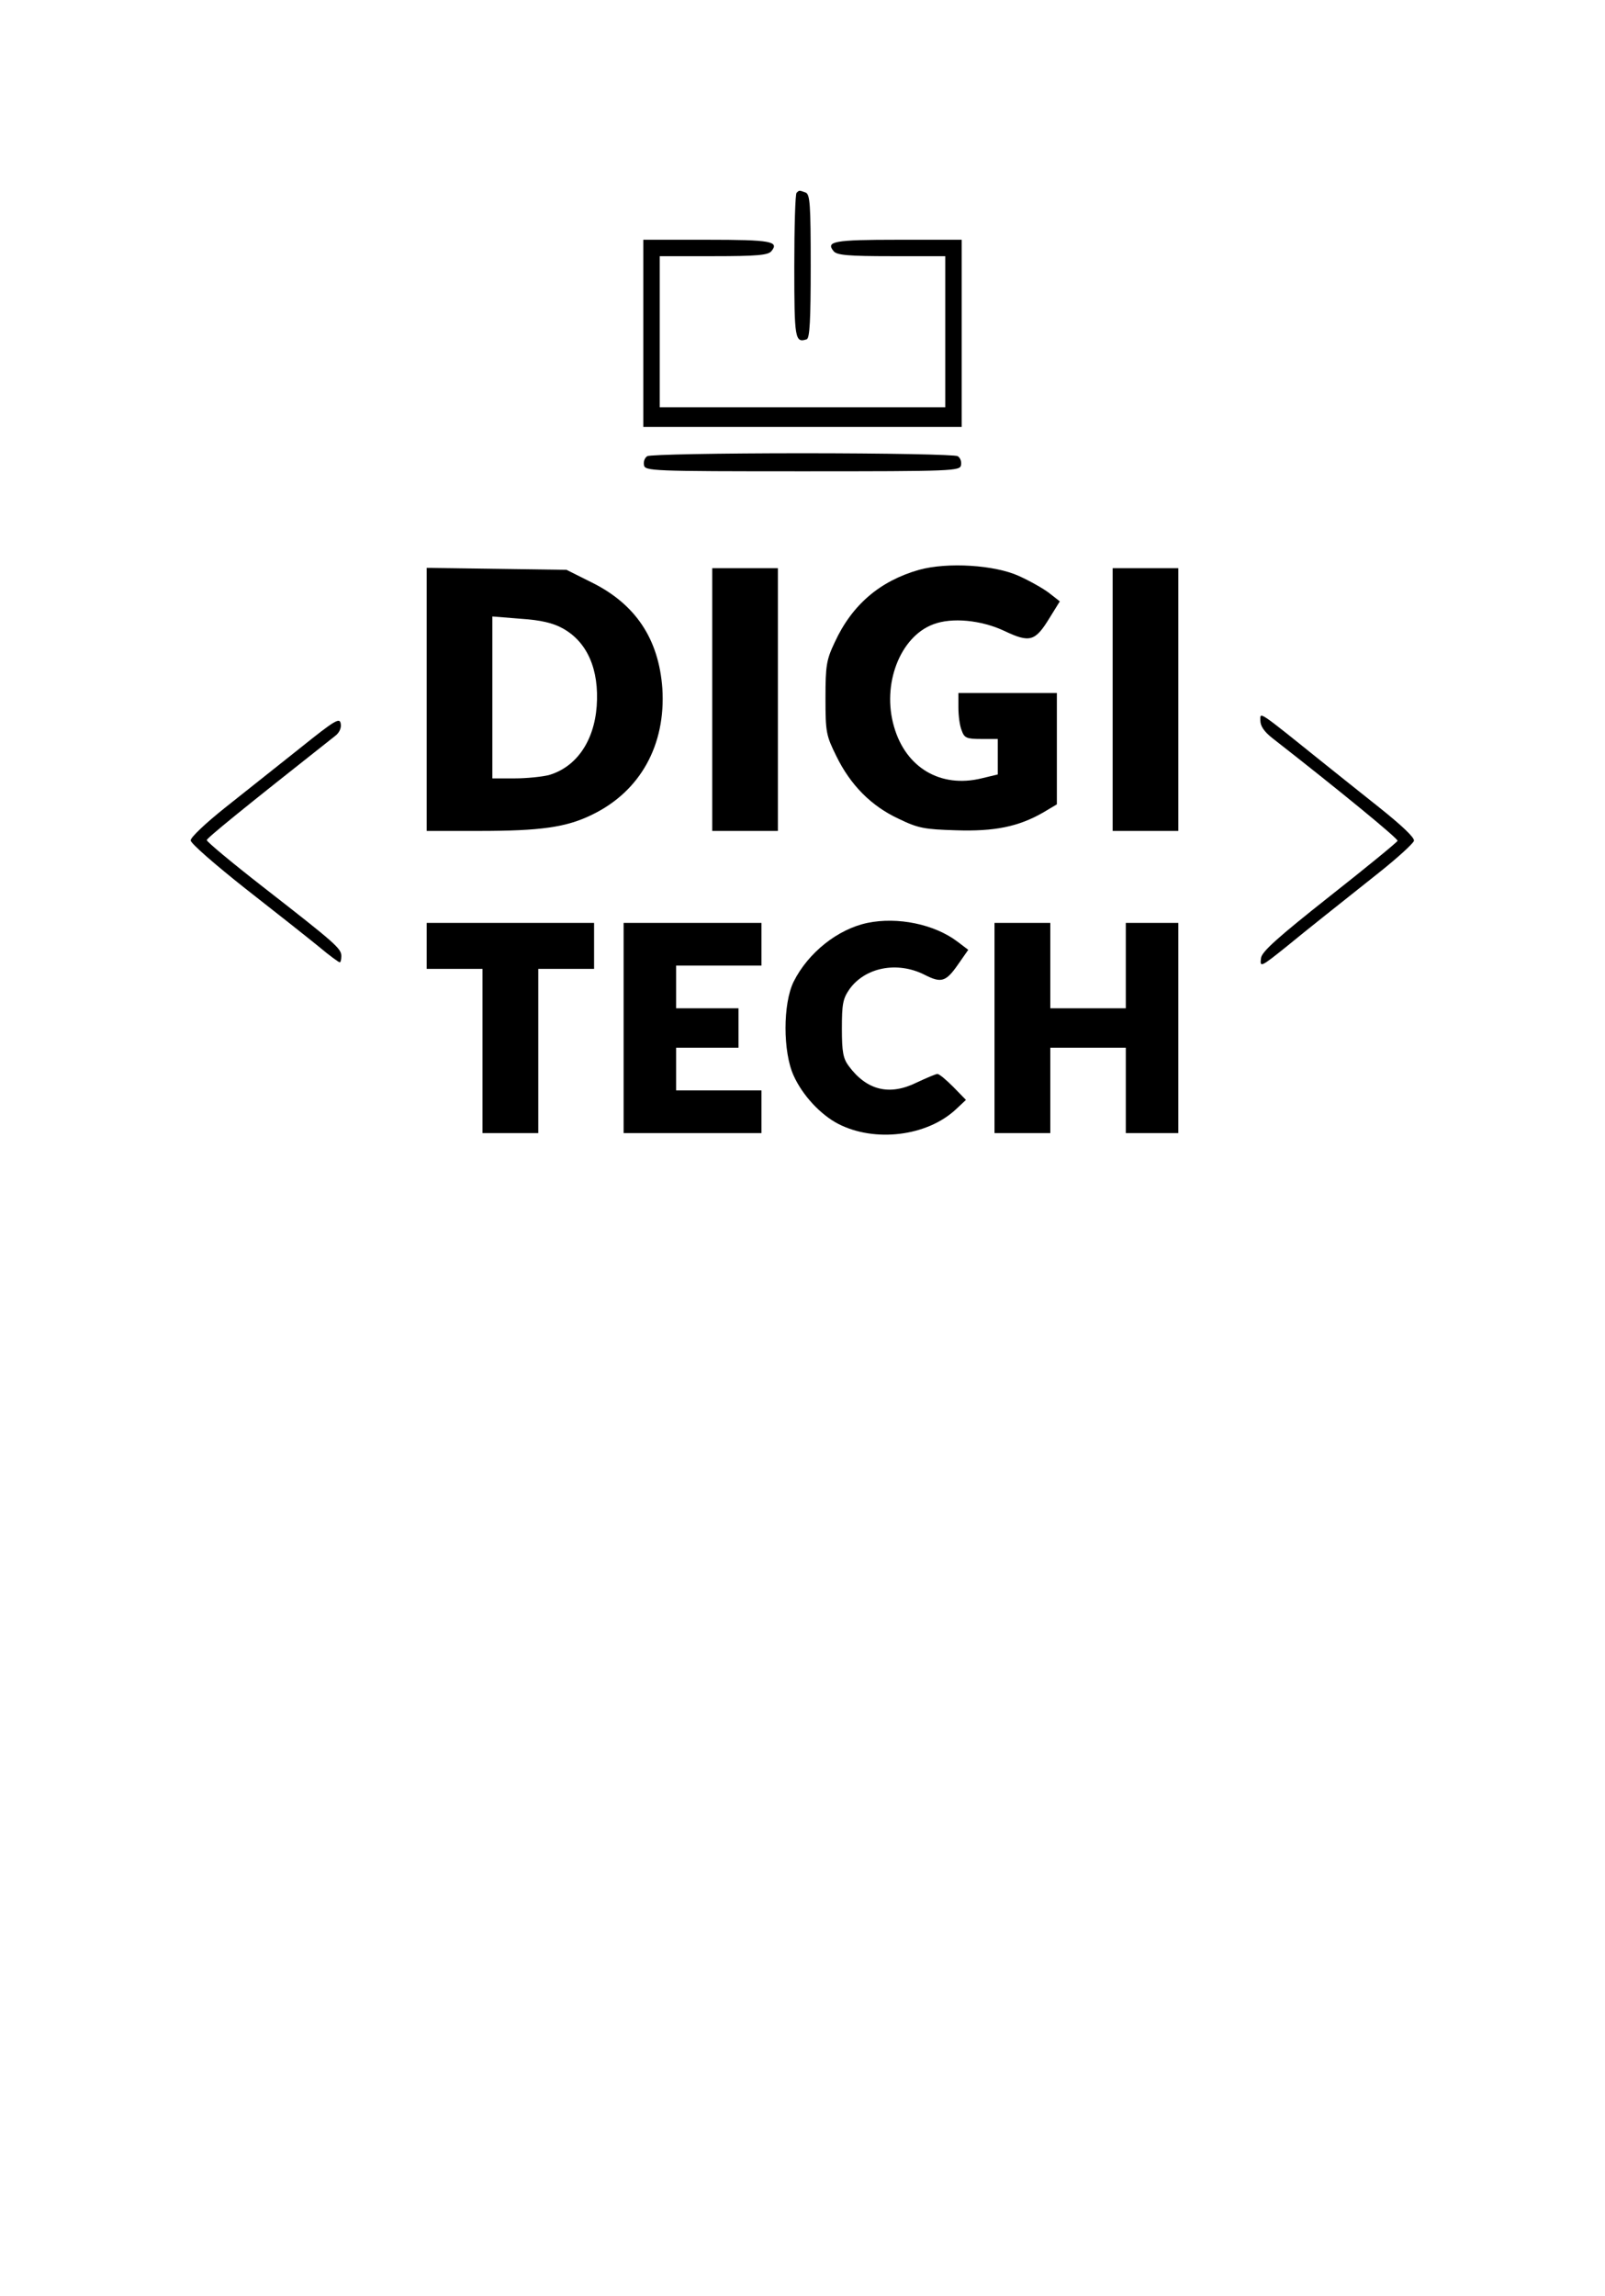 <?xml version="1.0" standalone="no"?>
<!DOCTYPE svg PUBLIC "-//W3C//DTD SVG 20010904//EN"
 "http://www.w3.org/TR/2001/REC-SVG-20010904/DTD/svg10.dtd">
<svg version="1.0" xmlns="http://www.w3.org/2000/svg"
 width="489pt" height="699pt" viewBox="0 0 489 699"
 preserveAspectRatio="xMidYMid meet">
<g transform="translate(0,699) scale(0.1,-0.1)"
fill="#000000" stroke="none">
<path d="M2427 6403 c-4 -3 -7 -104 -7 -224 0 -221 2 -234 38 -222 9 4 12 57
12 223 0 189 -2 219 -16 224 -19 7 -19 7 -27 -1z"/>
<path d="M1960 5975 l0 -285 485 0 485 0 0 285 0 285 -194 0 c-196 0 -221 -5
-196 -35 10 -12 45 -15 176 -15 l164 0 0 -230 0 -230 -435 0 -435 0 0 230 0
230 164 0 c131 0 166 3 176 15 25 30 0 35 -196 35 l-194 0 0 -285z"/>
<path d="M1972 5601 c-8 -5 -12 -17 -10 -27 3 -18 21 -19 483 -19 462 0 480 1
483 19 2 10 -2 22 -10 27 -7 5 -220 9 -473 9 -253 0 -466 -4 -473 -9z"/>
<path d="M2800 5255 c-119 -34 -204 -106 -257 -221 -25 -53 -28 -70 -28 -169
0 -105 2 -114 33 -177 43 -88 106 -152 190 -191 60 -29 78 -32 174 -35 118 -4
191 11 266 54 l42 25 0 169 0 170 -150 0 -150 0 0 -44 c0 -25 4 -56 10 -70 8
-23 15 -26 60 -26 l50 0 0 -54 0 -54 -50 -12 c-124 -30 -230 32 -266 157 -38
129 18 274 119 312 57 22 147 13 217 -20 78 -37 94 -32 138 40 l31 50 -32 25
c-18 14 -59 37 -92 52 -74 34 -218 43 -305 19z"/>
<path d="M1300 4861 l0 -401 158 0 c190 0 268 11 347 50 146 71 224 212 213
384 -11 151 -82 257 -216 323 l-76 38 -213 3 -213 3 0 -400z m414 216 c75 -41
112 -125 104 -237 -8 -108 -63 -186 -146 -210 -20 -5 -67 -10 -104 -10 l-68 0
0 246 0 247 87 -7 c61 -4 98 -13 127 -29z"/>
<path d="M2170 4860 l0 -400 100 0 100 0 0 400 0 400 -100 0 -100 0 0 -400z"/>
<path d="M3390 4860 l0 -400 100 0 100 0 0 400 0 400 -100 0 -100 0 0 -400z"/>
<path d="M3840 4796 c0 -17 12 -34 36 -53 213 -166 384 -307 382 -313 -2 -5
-95 -81 -208 -170 -157 -124 -206 -168 -208 -187 -4 -30 -1 -28 79 36 67 55
137 110 279 223 58 46 106 90 108 98 2 10 -39 48 -104 100 -59 47 -132 105
-163 130 -213 171 -201 163 -201 136z"/>
<path d="M914 4712 c-67 -53 -170 -135 -228 -181 -59 -47 -106 -91 -105 -100
0 -9 75 -74 166 -146 91 -71 192 -151 224 -177 32 -27 61 -48 64 -48 3 0 5 9
5 19 0 23 -17 38 -238 210 -95 74 -172 138 -172 143 0 6 103 90 392 318 12 9
19 25 16 37 -3 19 -18 10 -124 -75z"/>
<path d="M2643 4180 c-91 -19 -181 -91 -225 -179 -33 -67 -33 -214 0 -286 27
-60 82 -119 136 -147 111 -57 270 -38 358 44 l31 29 -38 39 c-22 22 -43 40
-49 40 -5 0 -33 -12 -63 -26 -83 -41 -152 -24 -207 50 -17 23 -21 42 -21 114
0 75 3 91 23 120 48 67 146 86 229 44 51 -26 65 -22 103 33 l30 43 -33 25
c-70 53 -182 76 -274 57z"/>
<path d="M1300 4110 l0 -70 85 0 85 0 0 -250 0 -250 85 0 85 0 0 250 0 250 85
0 85 0 0 70 0 70 -255 0 -255 0 0 -70z"/>
<path d="M1900 3860 l0 -320 210 0 210 0 0 65 0 65 -130 0 -130 0 0 65 0 65
95 0 95 0 0 60 0 60 -95 0 -95 0 0 65 0 65 130 0 130 0 0 65 0 65 -210 0 -210
0 0 -320z"/>
<path d="M3030 3860 l0 -320 85 0 85 0 0 130 0 130 115 0 115 0 0 -130 0 -130
80 0 80 0 0 320 0 320 -80 0 -80 0 0 -130 0 -130 -115 0 -115 0 0 130 0 130
-85 0 -85 0 0 -320z"/>
</g>
</svg>
